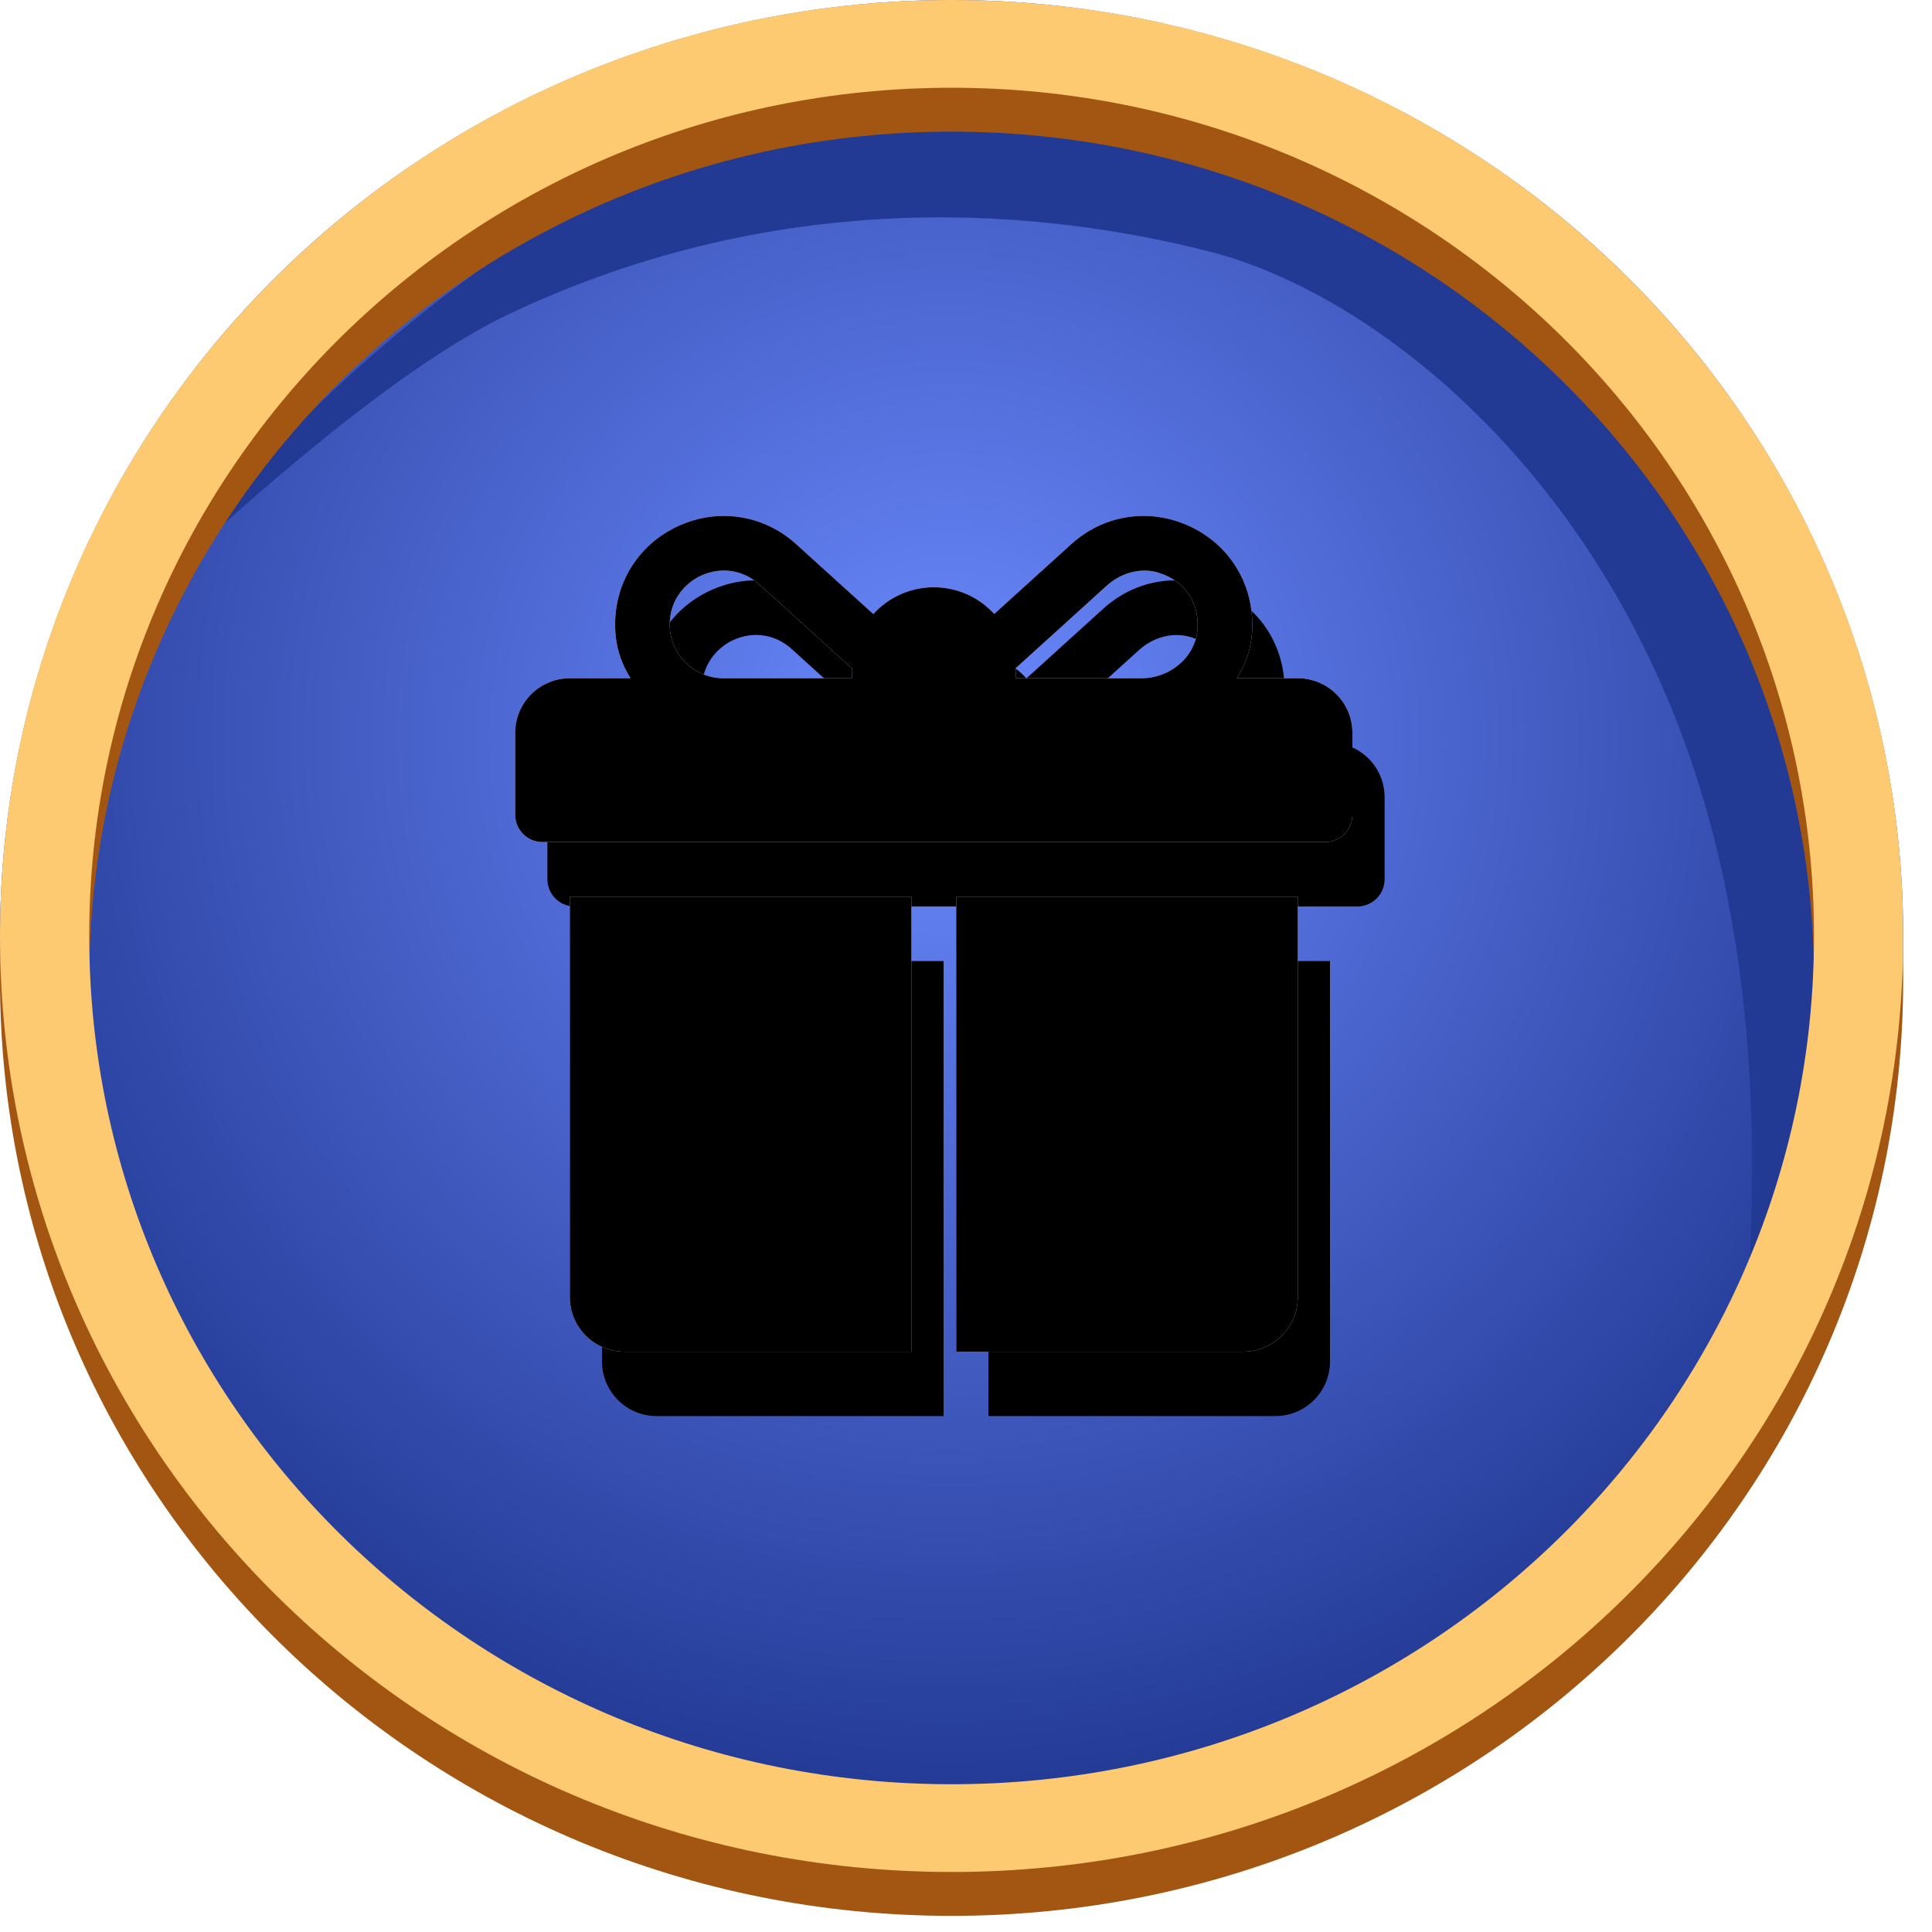 <?xml version="1.0" encoding="UTF-8"?>
<svg width="60px" height="60px" viewBox="0 0 60 60" version="1.1" xmlns="http://www.w3.org/2000/svg" xmlns:xlink="http://www.w3.org/1999/xlink">
    <title>164501CA-51E0-4032-BAB2-771C56BA998C</title>
    <defs>
        <radialGradient cx="50%" cy="39.478%" fx="50%" fy="39.478%" r="56.477%" gradientTransform="translate(0.5,0.395),scale(0.984,1),rotate(59.922),translate(-0.5,-0.395)" id="radialGradient-1">
            <stop stop-color="#6C8AFF" offset="0%"></stop>
            <stop stop-color="#233A95" offset="100%"></stop>
        </radialGradient>
        <path d="M12.304,11.847 L12.304,25.977 L3.391,25.977 C2.455,25.977 1.696,25.218 1.696,24.282 L1.696,24.282 L1.696,11.847 L12.304,11.847 Z M24.304,11.847 L24.304,24.282 C24.304,25.218 23.545,25.977 22.609,25.977 L22.609,25.977 L13.696,25.977 L13.696,11.847 L24.304,11.847 Z M17.267,0.901 C18.266,-0.005 19.655,-0.229 20.89,0.318 C22.234,0.914 23.023,2.258 22.873,3.757 C22.826,4.226 22.661,4.669 22.412,5.064 L22.412,5.064 L24.304,5.064 C25.241,5.064 26,5.823 26,6.76 L26,6.76 L26,9.303 C26,9.772 25.62,10.151 25.152,10.151 L25.152,10.151 L0.848,10.151 C0.38,10.151 -3.55271368e-15,9.772 -3.55271368e-15,9.303 L-3.55271368e-15,9.303 L-3.55271368e-15,6.76 C-3.55271368e-15,5.823 0.759,5.064 1.696,5.064 L1.696,5.064 L3.583,5.064 C3.333,4.669 3.169,4.226 3.121,3.757 C2.971,2.259 3.761,0.914 5.104,0.319 C6.339,-0.229 7.726,-0.006 8.728,0.901 L8.728,0.901 L11.121,3.07 C11.586,2.559 12.256,2.238 13,2.238 C13.743,2.238 14.412,2.558 14.877,3.067 L14.877,3.067 Z M7.59,2.158 C7.069,1.687 6.383,1.595 5.764,1.881 C5.313,2.09 4.964,2.501 4.848,2.985 C4.585,4.082 5.414,5.064 6.468,5.064 L6.468,5.064 L10.457,5.064 L10.457,4.769 L10.457,4.769 L10.457,4.757 Z M19.97,1.783 C19.408,1.615 18.8,1.799 18.366,2.193 C18.072,2.459 17.683,2.812 17.278,3.179 L16.79,3.622 C16.304,4.062 15.843,4.48 15.543,4.752 C15.543,4.762 15.543,4.772 15.543,4.782 L15.543,5.064 L19.448,5.064 C20.332,5.064 21.128,4.413 21.191,3.532 C21.25,2.709 20.776,2.023 19.97,1.783 Z" id="path-2"></path>
        <filter x="-3.8%" y="-3.9%" width="111.5%" height="115.4%" filterUnits="objectBoundingBox" id="filter-3">
            <feOffset dx="1" dy="2" in="SourceAlpha" result="shadowOffsetOuter1"></feOffset>
            <feColorMatrix values="0 0 0 0 0.137   0 0 0 0 0.227   0 0 0 0 0.584  0 0 0 1 0" type="matrix" in="shadowOffsetOuter1"></feColorMatrix>
        </filter>
        <filter x="-0.0%" y="-0.0%" width="103.8%" height="107.7%" filterUnits="objectBoundingBox" id="filter-4">
            <feOffset dx="0" dy="0" in="SourceAlpha" result="shadowOffsetInner1"></feOffset>
            <feComposite in="shadowOffsetInner1" in2="SourceAlpha" operator="arithmetic" k2="-1" k3="1" result="shadowInnerInner1"></feComposite>
            <feColorMatrix values="0 0 0 0 0.302   0 0 0 0 0.408   0 0 0 0 0.824  0 0 0 1 0" type="matrix" in="shadowInnerInner1"></feColorMatrix>
        </filter>
        <radialGradient cx="49.999%" cy="49.832%" fx="49.999%" fy="49.832%" r="38.905%" gradientTransform="translate(0.5,0.498),scale(0.984,1),translate(-0.5,-0.498)" id="radialGradient-5">
            <stop stop-color="#FFFFFF" offset="0%"></stop>
            <stop stop-color="#FFFBF5" offset="13%"></stop>
            <stop stop-color="#FEF1DA" offset="36%"></stop>
            <stop stop-color="#FEE1AE" offset="65%"></stop>
            <stop stop-color="#FDCB73" offset="99%"></stop>
            <stop stop-color="#FDCA71" offset="100%"></stop>
        </radialGradient>
    </defs>
    <g id="Master-mfast" stroke="none" stroke-width="1" fill="none" fill-rule="evenodd">
        <g id="Master-Mfast-1.1" transform="translate(-279, -634)">
            <g id="Group-7" transform="translate(36, 634)">
                <g id="Group-6" transform="translate(235, 0)">
                    <g id="Group-5" transform="translate(8, 0)">
                        <ellipse id="Oval" fill="url(#radialGradient-1)" fill-rule="nonzero" cx="29.553" cy="29.068" rx="29.553" ry="29.068"></ellipse>
                        <g id="giftbox" transform="translate(16, 16)" fill-rule="nonzero">
                            <g id="Combined-Shape">
                                <use fill="black" fill-opacity="1" filter="url(#filter-3)" xlink:href="#path-2"></use>
                                <use fill="#D7DFFF" xlink:href="#path-2"></use>
                                <use fill="black" fill-opacity="1" filter="url(#filter-4)" xlink:href="#path-2"></use>
                            </g>
                        </g>
                        <path d="M4.207,18.794 C15.533,4.755 27.215,0.004 39.254,4.542 C47.789,7.759 56.239,16.28 57.463,29.012 C57.799,32.498 56.495,38.347 53.552,46.56 C54.97,37.509 54.637,29.897 52.553,23.724 C49.427,14.465 42.6,9.107 37.592,7.821 C32.584,6.536 24.457,5.667 15.833,9.741 C13.104,11.03 9.228,14.047 4.207,18.794 Z" id="Path-2" fill="#233A95"></path>
                        <path d="M29.553,1.363 C45.874,1.363 59.105,14.377 59.105,30.431 C59.105,46.485 45.874,59.499 29.553,59.499 C13.231,59.499 0,46.485 0,30.431 C0,14.377 13.231,1.363 29.553,1.363 Z M29.553,4.088 C14.761,4.088 2.771,15.882 2.771,30.431 C2.771,44.98 14.761,56.774 29.553,56.774 C44.344,56.774 56.335,44.98 56.335,30.431 C56.335,15.882 44.344,4.088 29.553,4.088 Z" id="Combined-Shape" fill="#A35611" fill-rule="nonzero"></path>
                        <path d="M29.553,0 C45.874,0 59.105,13.014 59.105,29.068 C59.105,45.122 45.874,58.136 29.553,58.136 C13.231,58.136 0,45.122 0,29.068 C0,13.014 13.231,0 29.553,0 Z M29.553,2.725 C14.761,2.725 2.771,14.519 2.771,29.068 C2.771,43.617 14.761,55.411 29.553,55.411 C44.344,55.411 56.335,43.617 56.335,29.068 C56.335,14.519 44.344,2.725 29.553,2.725 Z" id="Combined-Shape-Copy" fill="url(#radialGradient-5)" fill-rule="nonzero"></path>
                    </g>
                </g>
            </g>
        </g>
    </g>
</svg>